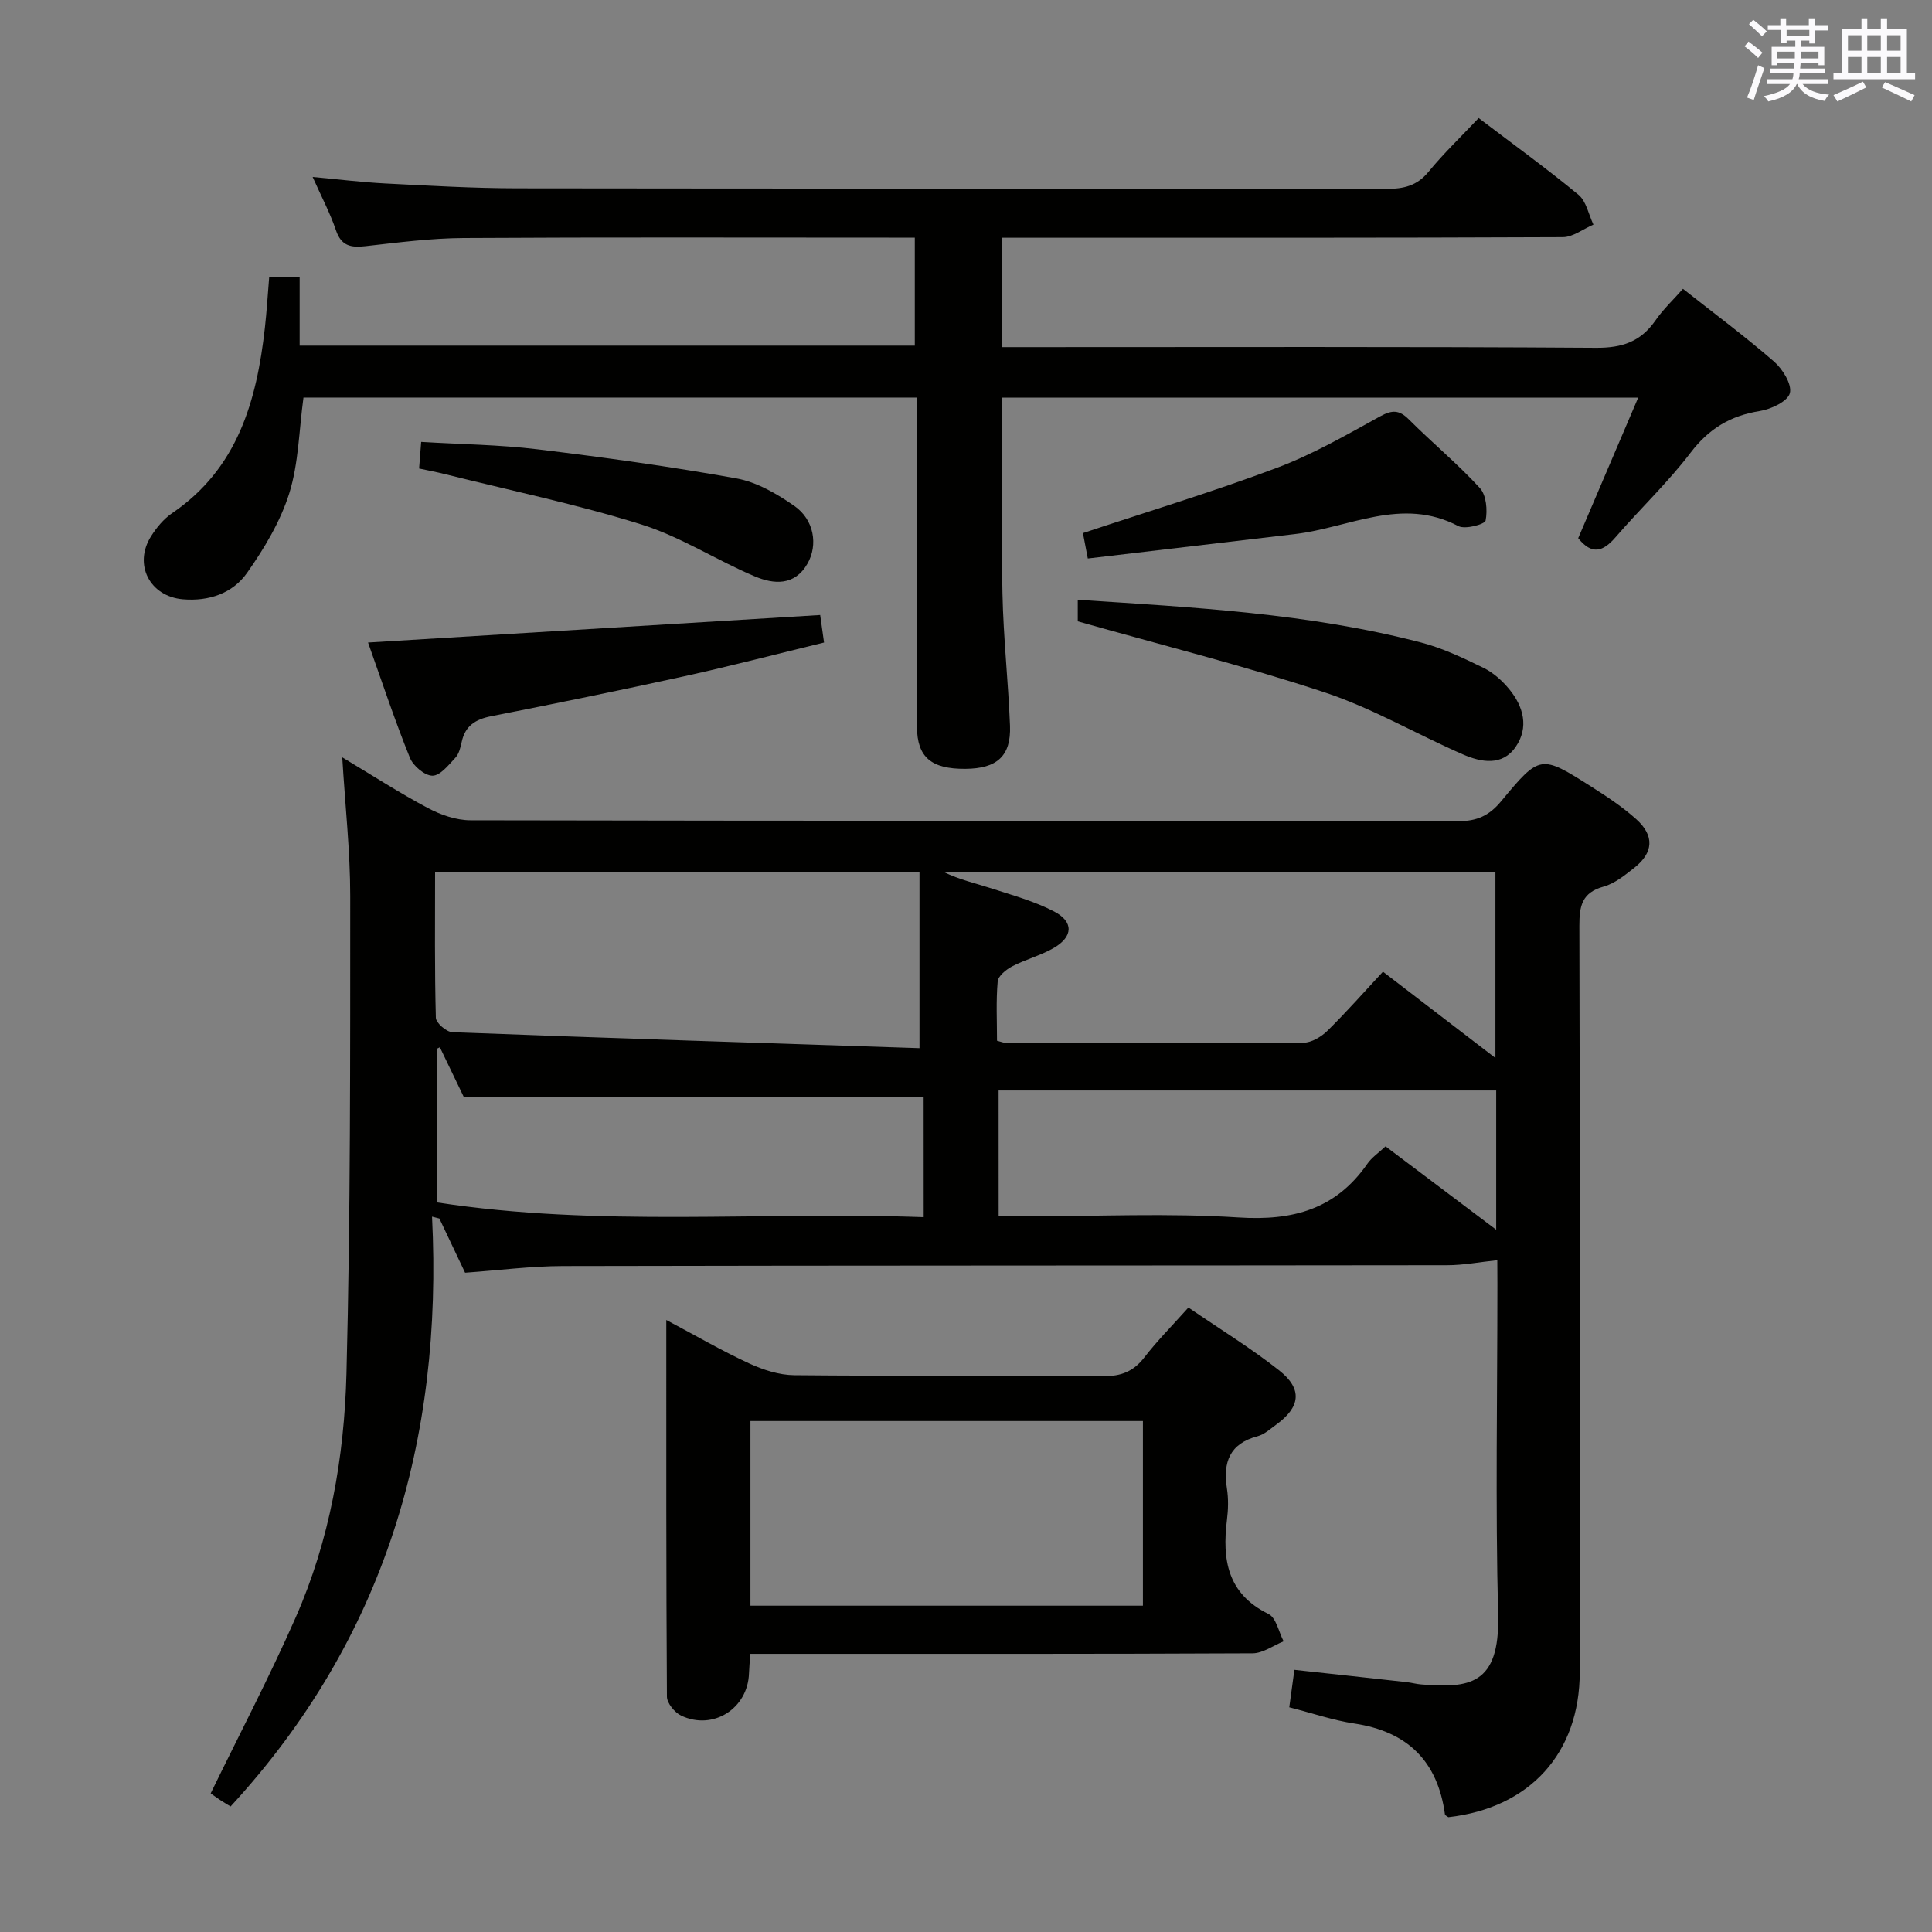 <svg enable-background="new 0 0 400 400" viewBox="0 0 400 400" xmlns="http://www.w3.org/2000/svg"><rect x="0" y="0" width="400" height="400" fill="#808080" stroke="none"/><g fill="#010100"><path d="m310 260.91c-3.64.38-7.03 1.04-10.42 1.04-61 .08-121.99.04-182.99.17-6.63.01-13.26.88-20.3 1.38-1.67-3.52-3.49-7.37-5.32-11.22-.51-.13-1.02-.26-1.52-.39 2.3 46.32-9.88 87.56-41.71 122.12-.5-.31-1.34-.8-2.15-1.33-.82-.54-1.61-1.13-1.97-1.38 5.98-12.3 12.21-24.18 17.6-36.43 7.05-16.01 10.06-33.17 10.51-50.46.85-32.96.77-65.94.78-98.92 0-9.28-1.04-18.56-1.65-28.69 6.21 3.72 11.84 7.37 17.74 10.5 2.65 1.41 5.84 2.52 8.79 2.53 68.16.14 136.33.08 204.49.19 3.87.01 6.42-1.13 8.89-4.1 8.08-9.75 8.22-9.7 18.74-3.02 3.22 2.04 6.44 4.18 9.26 6.71 3.81 3.43 3.57 6.93-.42 10.07-1.94 1.53-4.04 3.24-6.33 3.88-4.5 1.24-5.04 3.99-5.03 8.13.14 51.5.11 102.99.08 154.49-.01 16.8-10.32 28.14-27.2 30.05-.25-.19-.68-.36-.71-.59-1.51-11.01-7.73-17.14-18.75-18.8-4.39-.66-8.65-2.13-13.48-3.36.32-2.33.64-4.73 1.06-7.76 7.87.86 15.57 1.69 23.26 2.55.99.11 1.96.39 2.96.47 9.88.8 16.33.22 15.96-14.36-.58-22.82-.15-45.66-.15-68.49-.02-1.82-.02-3.63-.02-4.98zm-119.63-43.9c0-13.33 0-24.95 0-36.5-34.11 0-66.99 0-100.29 0 0 10.29-.11 20.26.16 30.21.03 1.06 2.18 2.93 3.41 2.98 32.37 1.23 64.75 2.26 96.72 3.31zm119.24 2.03c0-13.08 0-25.81 0-38.49-38.33 0-76.26 0-114.2 0 3.22 1.59 6.58 2.32 9.84 3.38 4.4 1.43 8.94 2.67 13 4.79 4.07 2.13 3.93 5.21-.06 7.53-2.7 1.58-5.85 2.37-8.64 3.83-1.24.65-2.89 1.98-2.99 3.11-.36 4.09-.14 8.24-.14 12.28 1.02.26 1.49.47 1.96.48 20.49.03 40.99.09 61.48-.07 1.69-.01 3.71-1.23 4.99-2.49 3.98-3.92 7.68-8.13 11.48-12.21 8.28 6.35 15.65 12 23.28 17.86zm-118.38 8.07c-31.85 0-63.39 0-95.21 0-1.46-3.03-3.21-6.66-4.95-10.29-.21.11-.43.21-.64.32v31.8c33.6 5.18 67.08 1.83 100.81 3.06-.01-8.85-.01-17.07-.01-24.89zm15.53 24.72h5.73c14.66 0 29.36-.71 43.95.23 11.2.72 20.12-1.68 26.66-11.12.91-1.31 2.34-2.26 3.76-3.6 7.64 5.75 15.11 11.38 22.91 17.26 0-10.3 0-20.04 0-28.83-34.37 0-68.55 0-103.02 0 .01 9.15.01 17.37.01 26.06z"/><path d="m348.44 59.8c6.43 5.07 12.83 9.83 18.85 15.05 1.79 1.56 3.76 4.74 3.28 6.55-.45 1.71-3.9 3.33-6.23 3.7-6.06.97-10.52 3.63-14.31 8.61-4.72 6.2-10.46 11.62-15.57 17.54-2.6 3.01-4.9 3.68-7.71.17 4.04-9.47 8.13-19.04 12.42-29.09-44.28 0-87.95 0-131.69 0 0 13.66-.21 27.11.07 40.56.19 9.13 1.2 18.24 1.56 27.37.24 6.27-2.68 8.87-9.24 8.92-7.05.05-10-2.39-10.02-8.72-.07-20.83-.03-41.66-.03-62.49 0-1.79 0-3.58 0-5.66-42.71 0-84.92 0-126.99 0-.93 6.82-1 13.61-2.94 19.82-1.84 5.85-5.18 11.42-8.75 16.49-2.98 4.23-7.89 5.91-13.26 5.46-6.88-.58-10.31-7.23-6.59-13.08 1.14-1.8 2.62-3.58 4.35-4.76 13.57-9.23 17.5-23.23 19.2-38.35.39-3.45.59-6.93.9-10.61h6.3v14.28h127.36c0-7.28 0-14.48 0-22.36-1.88 0-3.65 0-5.43 0-29.33 0-58.66-.1-87.99.08-6.79.04-13.58.93-20.34 1.69-3.02.34-4.99-.05-6.09-3.31-1.21-3.57-3.01-6.95-4.82-11.02 5.44.5 10.2 1.09 14.98 1.34 9.13.46 18.27 1 27.41 1.01 59.99.09 119.98.02 179.97.11 3.55.01 6.29-.63 8.67-3.53 3.16-3.85 6.78-7.31 10.38-11.13 7.27 5.53 14.14 10.49 20.66 15.88 1.63 1.35 2.1 4.08 3.1 6.18-2.11.9-4.23 2.59-6.34 2.6-36.66.16-73.32.12-109.98.12-1.97 0-3.93 0-6.21 0v22.65h6.12c38.99 0 77.99-.12 116.98.14 5.35.03 9.18-1.25 12.22-5.59 1.62-2.35 3.71-4.31 5.75-6.62z"/><path d="m246.05 270.71c6.56 4.49 12.95 8.41 18.79 13.02 4.9 3.87 4.41 7.6-.67 11.27-1.21.88-2.42 1.99-3.8 2.36-5.8 1.53-7.19 5.38-6.35 10.8.33 2.12.28 4.35.01 6.49-1.02 8.24.07 15.32 8.6 19.51 1.59.78 2.12 3.72 3.13 5.66-2.14.86-4.28 2.47-6.42 2.48-32.67.16-65.33.11-98 .11-1.96 0-3.92 0-6 0-.12 1.75-.23 2.9-.27 4.05-.24 7.28-7.43 11.88-14.05 8.74-1.34-.64-2.94-2.58-2.94-3.93-.17-25.65-.13-51.3-.13-77.98 6.12 3.25 11.5 6.38 17.13 8.98 2.9 1.34 6.22 2.42 9.36 2.45 21.33.21 42.67.01 64 .2 3.71.03 6.25-.99 8.5-3.9 2.63-3.41 5.7-6.49 9.11-10.31zm-90.68 23.5v38.23h81.26c0-12.96 0-25.52 0-38.23-27.15 0-53.94 0-81.26 0z"/><path d="m76.2 133.03c31.65-1.93 62.45-3.8 93.61-5.7.22 1.56.46 3.3.8 5.7-9.68 2.35-19.26 4.85-28.92 6.98-13.29 2.92-26.62 5.64-39.97 8.27-3.28.64-5.43 1.99-6.14 5.37-.24 1.12-.55 2.42-1.28 3.21-1.41 1.51-3.14 3.73-4.75 3.74-1.59.01-4-2.01-4.68-3.7-3.11-7.68-5.72-15.56-8.67-23.87z"/><path d="m223.14 128.64c0-.91 0-2.53 0-4.46 24.03 1.57 47.87 2.8 71.1 8.85 4.46 1.16 8.73 3.21 12.9 5.24 2.02.99 3.88 2.66 5.32 4.41 2.97 3.61 4.13 7.94 1.33 11.97-2.77 4.01-7.14 3.18-10.89 1.55-9.58-4.17-18.73-9.56-28.59-12.83-16.64-5.52-33.7-9.78-51.17-14.73z"/><path d="m225.22 115.63c-.49-2.57-.8-4.17-1.01-5.26 13.63-4.53 27.08-8.6 40.21-13.53 7.4-2.78 14.36-6.8 21.31-10.63 2.5-1.37 3.95-1.38 5.97.64 4.81 4.81 10.09 9.18 14.68 14.18 1.36 1.48 1.61 4.6 1.2 6.74-.15.78-4.25 1.89-5.65 1.15-11.7-6.15-22.61.34-33.82 1.65-14.27 1.68-28.55 3.37-42.89 5.06z"/><path d="m86.77 97c.16-2.07.27-3.5.43-5.51 8.23.5 16.19.58 24.03 1.53 13.8 1.67 27.58 3.57 41.25 6.03 4.21.76 8.36 3.18 11.96 5.68 4.13 2.86 4.95 8.1 2.74 11.96-2.68 4.68-7.02 4.28-10.91 2.64-7.93-3.34-15.31-8.19-23.45-10.74-13.38-4.19-27.18-7.05-40.8-10.45-1.58-.4-3.2-.7-5.25-1.14z"/></g><path d="m361.2 9.6.8-1c.9.7 1.9 1.4 2.9 2.3l-.9 1.1c-1-1-2-1.8-2.8-2.4zm.5 10.6c.9-2.1 1.6-4.3 2.3-6.7.4.2.8.4 1.3.6-.7 2.1-1.5 4.3-2.2 6.6zm.4-15.2.9-.9c1 .8 2 1.6 2.8 2.4l-1 1c-.9-.9-1.8-1.7-2.7-2.5zm12.5-1.2h1.2v1.4h2.7v1.1h-2.7v2.7h-1.2v-.6h-1.8v1.3h4.9v3.8h-1.2v-.5h-3.7c0 .4-.1.9-.1 1.2h5.1v1h-5.2c0 .5-.1.9-.2 1.2h6v1h-5.2c1.1 1.3 2.9 2 5.5 2.2-.4.4-.7.8-.9 1.3-2.9-.5-4.8-1.6-5.7-3.5h-.1c-.8 1.7-2.7 2.9-5.9 3.6-.2-.4-.6-.8-.9-1.1 2.8-.6 4.6-1.4 5.4-2.5h-4.8v-1h5.3c.1-.3.2-.7.2-1.2h-4.9v-1h5c0-.4 0-.8.1-1.2h-3.5v.5h-1.2v-3.8h4.9v-1.3h-1.8v.5h-1.2v-2.7h-2.7v-1h2.6v-1.4h1.2v1.4h4.7v-1.4zm-6.6 8.3h3.6c0-.4 0-.9 0-1.4h-3.6zm1.9-4.6h4.7v-1.3h-4.7zm6.6 3.2h-3.7v1.4h3.7z" fill="#fbfafc"/><path d="m385.3 3.8h1.3v2.2h2.8v-2.2h1.3v2.2h4.1v9.1h1.7v1.3h-16.9v-1.3h1.7v-9.1h4.1v-2.2zm.4 13.1.7 1.2c-1.8.9-3.8 1.9-6 2.9-.2-.4-.5-.8-.8-1.3 2.3-1 4.3-1.9 6.1-2.8zm-3.1-6.4h2.8v-3.2h-2.8zm0 4.6h2.8v-3.3h-2.8zm4-4.6h2.8v-3.2h-2.8zm0 4.6h2.8v-3.3h-2.8zm3.7 1.9c2.1.9 4.1 1.8 6.1 2.7l-.7 1.3c-2.2-1.1-4.2-2-6.1-2.9zm3.2-9.7h-2.8v3.2h2.8zm-2.8 7.8h2.8v-3.3h-2.8z" fill="#fbfafc"/></svg>